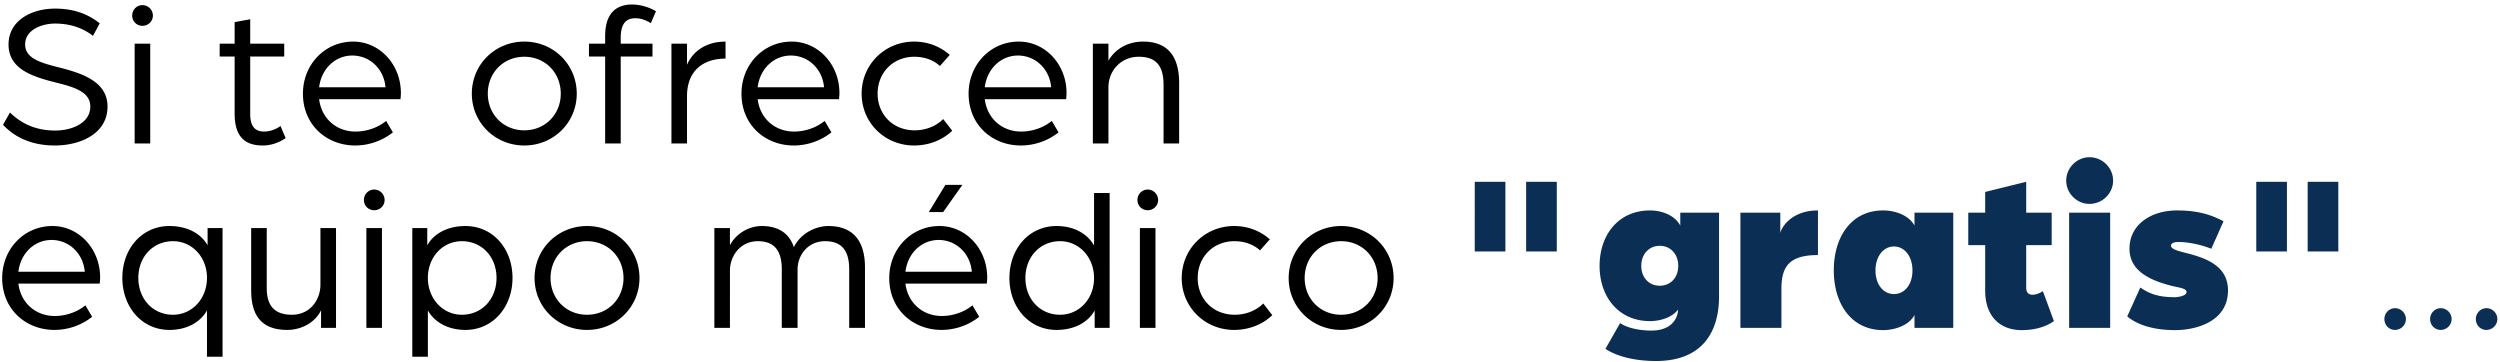 <svg width="366" height="53" viewBox="0 0 366 53" fill="none" xmlns="http://www.w3.org/2000/svg"><path d="M8.03 21.3c-3.84 0-6.18-1.53-7.59-3.03l1.02-1.8c1.56 1.53 3.66 2.64 6.6 2.64 2.52 0 5.16-1.11 5.16-3.51 0-2.22-2.52-2.88-5.01-3.51-3.48-.87-6.96-1.98-6.96-5.58 0-3.48 3.33-5.25 6.81-5.25 2.4 0 4.59.6 6.54 2.16l-.99 1.83c-1.74-1.35-3.69-1.8-5.55-1.8-1.92 0-4.38.9-4.38 3.06 0 2.01 2.22 2.67 4.83 3.33 3.6.9 7.23 2.13 7.23 5.76 0 3.99-3.99 5.7-7.71 5.7zm11.683-.3V6.39h2.28V21h-2.28zm1.14-17.22c-.84 0-1.5-.66-1.5-1.5s.66-1.53 1.5-1.53 1.53.69 1.53 1.53c0 .84-.69 1.5-1.53 1.5zM38.46 21.3c-2.58 0-4.11-1.26-4.11-4.68V8.28h-2.19V6.39h2.19V3.24l2.28-.42v3.57h4.98v1.89h-4.98v8.4c0 2.01.87 2.58 2.04 2.58 1.35 0 2.4-.81 2.4-.81l.75 1.77c-.57.39-1.77 1.08-3.36 1.08zm13.54 0c-4.14 0-7.65-2.97-7.65-7.59 0-4.23 3.18-7.62 7.35-7.62 3.9 0 6.99 3.36 6.99 7.53 0 .42-.06.87-.06.9H46.72c.36 2.91 2.61 4.74 5.31 4.74 1.65 0 3.3-.57 4.5-1.56l.99 1.68A8.94 8.94 0 0 1 52 21.3zm-5.28-8.52h9.72c-.24-2.7-2.31-4.65-4.86-4.65-2.49 0-4.53 1.92-4.86 4.65zm30.036 8.52c-4.29 0-7.68-3.36-7.68-7.59 0-4.26 3.39-7.62 7.68-7.62 4.29 0 7.68 3.36 7.68 7.62 0 4.23-3.39 7.59-7.68 7.59zm0-2.22c3.03 0 5.34-2.31 5.34-5.37 0-3.09-2.31-5.4-5.34-5.4s-5.34 2.31-5.34 5.4c0 3.06 2.31 5.37 5.34 5.37zM88.594 21V8.28h-2.37V6.39h2.37V5.28c0-3.63 1.92-4.62 3.93-4.62 1.44 0 2.79.54 3.51.99l-.75 1.74c-.3-.18-1.17-.72-2.28-.72-1.14 0-2.13.57-2.13 2.85v.87h4.65v1.89h-4.65V21h-2.28zm9.704 0V6.39h2.28v3.09c.84-1.92 2.73-3.39 5.64-3.39v2.49c-3.42 0-5.64 1.92-5.64 5.49V21h-2.28zm17.904.3c-4.14 0-7.65-2.97-7.65-7.59 0-4.23 3.18-7.62 7.35-7.62 3.9 0 6.99 3.36 6.99 7.53 0 .42-.06.87-.06.9h-11.91c.36 2.91 2.61 4.74 5.31 4.74 1.65 0 3.3-.57 4.5-1.56l.99 1.68a8.94 8.94 0 0 1-5.52 1.92zm-5.28-8.52h9.72c-.24-2.7-2.31-4.65-4.86-4.65-2.49 0-4.53 1.92-4.86 4.65zm22.902 8.52c-4.29 0-7.68-3.33-7.68-7.59s3.39-7.62 7.68-7.62c2.01 0 3.84.72 5.22 1.95l-1.44 1.62c-.9-.84-2.22-1.35-3.75-1.35-3.06 0-5.37 2.28-5.37 5.4 0 3.03 2.22 5.37 5.43 5.37 1.65 0 3.15-.63 4.17-1.65l1.32 1.71c-1.41 1.35-3.39 2.16-5.58 2.16zm15.629 0c-4.14 0-7.65-2.97-7.65-7.59 0-4.23 3.18-7.62 7.35-7.62 3.9 0 6.99 3.36 6.99 7.53 0 .42-.06.87-.06.9h-11.91c.36 2.91 2.61 4.74 5.31 4.74 1.65 0 3.3-.57 4.5-1.56l.99 1.68a8.94 8.94 0 0 1-5.52 1.92zm-5.28-8.52h9.72c-.24-2.7-2.31-4.65-4.86-4.65-2.49 0-4.53 1.92-4.86 4.65zM159.995 21V6.39h2.28v2.49c1.02-1.77 2.91-2.79 5.07-2.79 3.66 0 5.28 2.22 5.28 6.06V21h-2.28v-8.55c0-2.7-.99-4.14-3.63-4.14-2.61 0-4.44 2.04-4.44 4.47V21h-2.28zM7.97 48.3c-4.14 0-7.65-2.97-7.65-7.59 0-4.23 3.18-7.62 7.35-7.62 3.9 0 6.99 3.36 6.99 7.53 0 .42-.06.87-.06.9H2.69c.36 2.91 2.61 4.74 5.31 4.74 1.65 0 3.3-.57 4.5-1.56l.99 1.68a8.94 8.94 0 0 1-5.52 1.92zm-5.28-8.52h9.72c-.24-2.7-2.31-4.65-4.86-4.65-2.49 0-4.53 1.92-4.86 4.65zm27.612 12.45v-6.78c-1.08 1.89-3.15 2.85-5.49 2.85-4.05 0-6.9-3.36-6.9-7.62s2.85-7.59 6.9-7.59c2.37 0 4.5.93 5.58 2.82v-2.52h2.19v18.84h-2.28zm-4.98-6.15c2.79 0 4.98-2.34 4.98-5.4 0-3.06-2.19-5.37-4.98-5.37-2.91 0-5.07 2.28-5.07 5.37 0 3.12 2.16 5.4 5.07 5.4zm16.76 2.22c-3.6 0-5.31-1.89-5.31-5.79v-9.12h2.28v8.82c0 2.73 1.32 3.87 3.69 3.87 2.64 0 4.17-2.16 4.17-4.41v-8.28h2.28V48h-2.19v-2.58c-.9 1.89-3 2.88-4.92 2.88zm11.556-.3V33.39h2.28V48h-2.28zm1.14-17.22c-.84 0-1.5-.66-1.5-1.5s.66-1.53 1.5-1.53 1.53.69 1.53 1.53c0 .84-.69 1.5-1.53 1.5zm5.583 21.45V33.39h2.19v2.52c1.08-1.89 3.21-2.82 5.58-2.82 4.05 0 6.9 3.33 6.9 7.59s-2.85 7.62-6.9 7.62c-2.31 0-4.41-.96-5.49-2.85v6.78h-2.28zm7.26-6.15c2.91 0 5.07-2.28 5.07-5.4 0-3.09-2.16-5.37-5.07-5.37-2.79 0-4.98 2.31-4.98 5.37s2.19 5.4 4.98 5.4zm18.32 2.22c-4.29 0-7.68-3.36-7.68-7.59 0-4.26 3.39-7.62 7.68-7.62 4.29 0 7.68 3.36 7.68 7.62 0 4.23-3.39 7.59-7.68 7.59zm0-2.22c3.03 0 5.34-2.31 5.34-5.37 0-3.09-2.31-5.4-5.34-5.4s-5.34 2.31-5.34 5.4c0 3.06 2.31 5.37 5.34 5.37zM104.583 48V33.39h2.28v2.52c.81-1.59 2.64-2.82 4.68-2.82 2.34 0 3.99 1.02 4.68 3.09 1.05-2.13 3.33-3.09 5.04-3.09 3.51 0 5.37 2.04 5.37 6.06V48h-2.31v-8.55c0-2.49-.87-4.14-3.54-4.14-2.46 0-4.02 1.98-4.02 4.17V48h-2.31v-8.55c0-2.49-.87-4.14-3.51-4.14-2.55 0-4.08 2.16-4.08 4.29V48h-2.28zm31.395-16.95 2.43-3.99h2.49l-2.82 3.99h-2.1zm1.86 17.25c-4.14 0-7.65-2.97-7.65-7.59 0-4.23 3.18-7.62 7.35-7.62 3.9 0 6.99 3.36 6.99 7.53 0 .42-.06.87-.06.9h-11.91c.36 2.91 2.61 4.74 5.31 4.74 1.65 0 3.3-.57 4.5-1.56l.99 1.68a8.94 8.94 0 0 1-5.52 1.92zm-5.28-8.52h9.72c-.24-2.7-2.31-4.65-4.86-4.65-2.49 0-4.53 1.92-4.86 4.65zm22.123 8.52c-4.05 0-6.9-3.36-6.9-7.59 0-4.29 2.85-7.62 6.9-7.62 2.34 0 4.41.96 5.49 2.85v-7.68h2.28V48h-2.19v-2.55c-1.08 1.92-3.21 2.85-5.58 2.85zm.51-2.22c2.79 0 4.98-2.31 4.98-5.37s-2.19-5.4-4.98-5.4c-2.91 0-5.07 2.28-5.07 5.4 0 3.09 2.16 5.37 5.07 5.37zm11.69 1.92V33.39h2.28V48h-2.28zm1.14-17.22c-.84 0-1.5-.66-1.5-1.5s.66-1.53 1.5-1.53 1.53.69 1.53 1.53c0 .84-.69 1.5-1.53 1.5zm12.663 17.52c-4.29 0-7.68-3.33-7.68-7.59s3.39-7.62 7.68-7.62c2.01 0 3.84.72 5.22 1.95l-1.44 1.62c-.9-.84-2.22-1.35-3.75-1.35-3.06 0-5.37 2.28-5.37 5.4 0 3.03 2.22 5.37 5.43 5.37 1.65 0 3.15-.63 4.17-1.65l1.32 1.71c-1.41 1.35-3.39 2.16-5.58 2.16zm15.659 0c-4.29 0-7.68-3.36-7.68-7.59 0-4.26 3.39-7.62 7.68-7.62 4.29 0 7.68 3.36 7.68 7.62 0 4.23-3.39 7.59-7.68 7.59zm0-2.22c3.03 0 5.34-2.31 5.34-5.37 0-3.09-2.31-5.4-5.34-5.4s-5.34 2.31-5.34 5.4c0 3.06 2.31 5.37 5.34 5.37z" fill="#000"/><path d="M223.426 36.813V26.616h4.488v10.197h-4.488zm-7.524 0V26.616h4.488v10.197h-4.488zm26.527 16.038c-3.3 0-5.874-.759-7.392-1.782l2.145-3.762c1.32.858 3.234 1.089 4.587 1.089 2.178 0 3.3-.99 3.696-2.079.132-.33.198-.66.198-.99-.924 1.221-2.739 1.683-4.092 1.683-4.686 0-7.392-3.63-7.392-8.085 0-4.488 2.706-8.118 7.392-8.118 1.353 0 3.498.495 4.422 2.211v-1.881h5.676v12.276c0 4.818-2.145 9.438-9.24 9.438zm.561-11.022c1.584 0 2.706-1.188 2.706-2.904s-1.122-2.937-2.706-2.937c-1.584 0-2.706 1.221-2.706 2.937 0 1.716 1.122 2.904 2.706 2.904zM254.795 48V31.137h5.841v3.003c.099-.726 1.551-3.333 5.511-3.333v6.534c-4.356 0-5.346 1.815-5.346 4.983V48h-6.006zm20.899.33c-4.686 0-7.227-3.894-7.227-8.745 0-4.884 2.541-8.778 7.227-8.778 1.353 0 3.597.462 4.587 2.211v-1.881h5.676V48h-5.676v-1.881c-.924 1.716-3.234 2.211-4.587 2.211zm1.584-5.28c1.584 0 2.706-1.419 2.706-3.465 0-2.013-1.122-3.498-2.706-3.498-1.584 0-2.706 1.485-2.706 3.498 0 2.046 1.122 3.465 2.706 3.465zm18.698 5.28c-3.234 0-5.346-2.079-5.346-5.775v-6.666h-2.475v-4.752h2.475v-3.036l6.006-1.485v4.521h3.729v4.752h-3.729v6.204c0 .792.396 1.056.924 1.056.495 0 1.089-.231 1.518-.528l1.617 4.389c-1.452 1.023-3.234 1.32-4.719 1.32zm6.947-.33V31.137h6.006V48h-6.006zm2.97-18.15c-1.848 0-3.399-1.551-3.399-3.399 0-1.881 1.551-3.432 3.399-3.432 1.914 0 3.465 1.551 3.465 3.432 0 1.848-1.551 3.399-3.465 3.399zm12.531 18.48c-3.861 0-6.006-1.155-6.996-2.013l1.914-4.224c1.32.891 2.541 1.419 5.115 1.419.066 0 1.65-.099 1.65-.759 0-.528-.99-.627-1.98-.858-3.663-.891-6.369-2.376-6.369-5.478 0-3.696 3.366-5.61 6.93-5.61 3.267 0 5.214.726 6.831 1.584l-1.782 4.026c-1.947-.759-3.729-.99-4.851-.99-.594 0-1.056.198-1.056.528 0 .627 1.419.858 3.102 1.32 2.376.693 5.247 1.848 5.247 5.247 0 4.521-4.587 5.808-7.755 5.808zm19.418-11.517V26.616h4.488v10.197h-4.488zm-7.524 0V26.616h4.488v10.197h-4.488zM350.635 48.3c-.9 0-1.56-.72-1.56-1.59 0-.87.69-1.59 1.56-1.59.87 0 1.59.72 1.59 1.59a1.6 1.6 0 0 1-1.59 1.59zm6.694 0c-.9 0-1.56-.72-1.56-1.59 0-.87.69-1.59 1.56-1.59.87 0 1.59.72 1.59 1.59a1.6 1.6 0 0 1-1.59 1.59zm6.693 0c-.9 0-1.56-.72-1.56-1.59 0-.87.69-1.59 1.56-1.59.87 0 1.59.72 1.59 1.59a1.6 1.6 0 0 1-1.59 1.59z" fill="#0B2E54"/></svg>